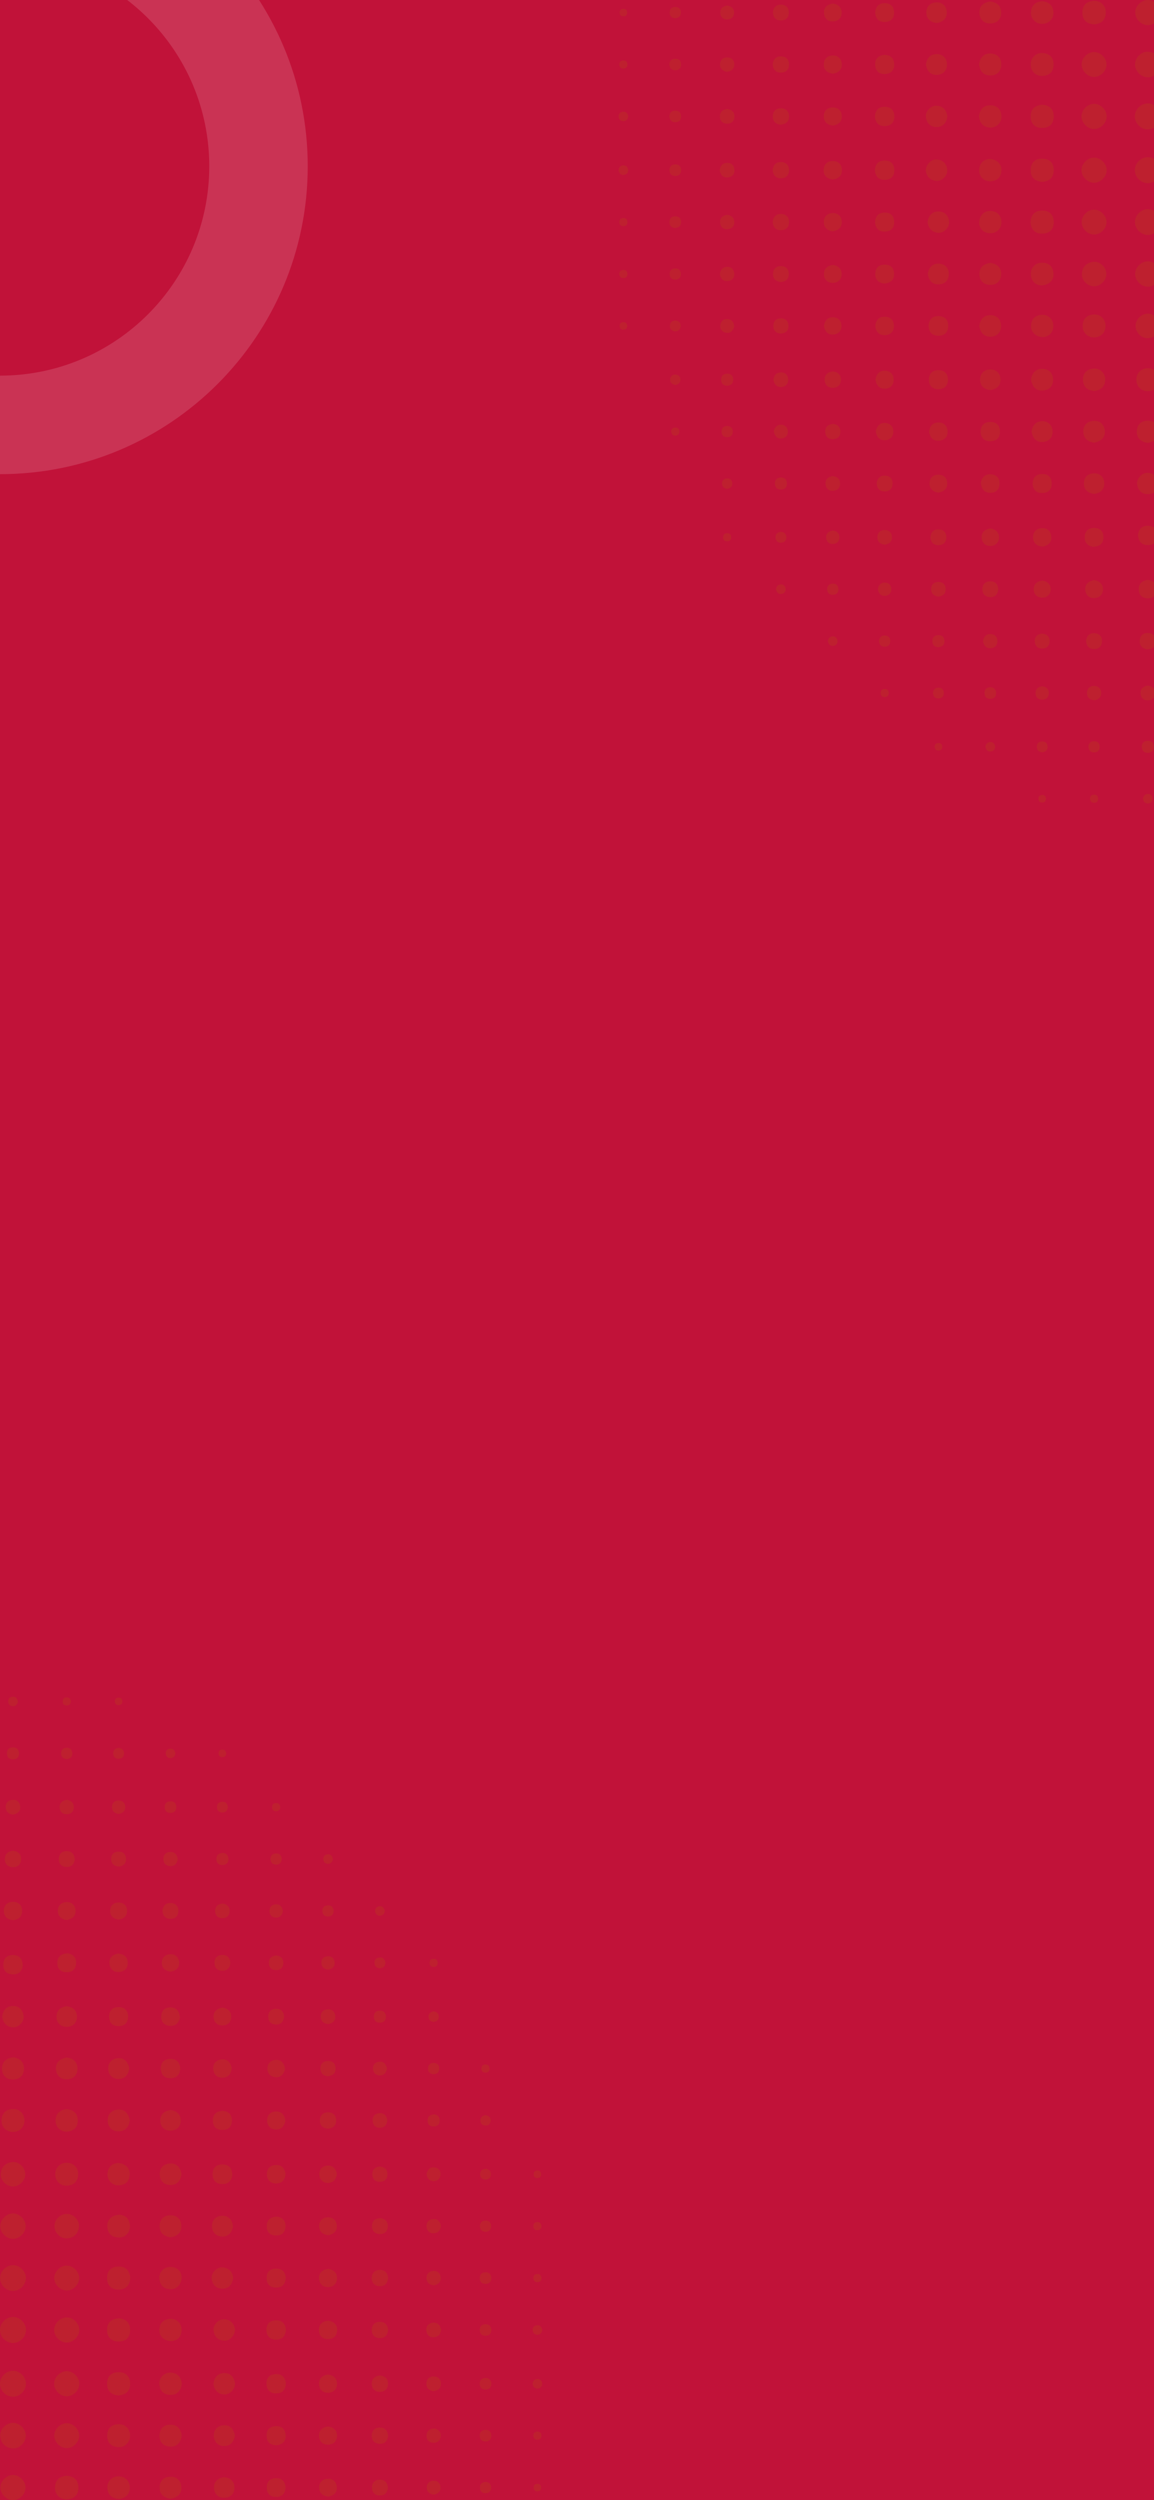 <svg width="375" height="812" viewBox="0 0 375 812" fill="none" xmlns="http://www.w3.org/2000/svg">
<rect x="0" y="0" width="375" height="812" fill="#333333" stroke="none"/>
<g clip-path="url(#clip0_704_199)">
<rect width="375" height="812" fill="#C11239"/>
<path d="M373.056 51.055C375.32 51.091 377.243 53.072 377.207 55.335C377.171 57.599 375.188 59.522 372.927 59.486C370.663 59.45 368.74 57.467 368.776 55.206C368.812 52.942 370.795 51.019 373.056 51.055ZM377.207 37.951C377.128 40.209 375.101 42.102 372.848 42.023C370.589 41.943 368.696 39.916 368.776 37.663C368.856 35.406 370.883 33.513 373.136 33.591C375.393 33.671 377.287 35.698 377.207 37.951ZM377.175 72.226C377.123 74.359 375.256 76.242 373.123 76.315C370.883 76.392 368.841 74.441 368.807 72.187C368.775 69.941 370.761 67.936 373.011 67.947C375.264 67.959 377.231 69.979 377.175 72.226ZM373.148 16.814C375.532 17.051 376.953 18.483 377.124 20.884C377.28 23.071 375.18 25.11 372.98 25.103C370.777 25.096 368.783 23.055 368.833 20.86C368.885 18.662 370.984 16.596 373.148 16.814ZM368.875 89.26C368.709 87.085 370.657 84.946 372.872 84.871C374.945 84.802 376.948 86.623 377.108 88.725C377.273 90.9 375.325 93.04 373.111 93.114C371.036 93.184 369.033 91.363 368.875 89.26ZM355.368 51.186C357.444 51.09 359.469 52.927 359.612 55.035C359.76 57.218 357.751 59.349 355.539 59.355C353.436 59.361 351.495 57.466 351.444 55.355C351.392 53.267 353.259 51.283 355.368 51.186ZM355.437 33.722C357.524 33.667 359.512 35.534 359.612 37.642C359.719 39.838 357.68 41.93 355.469 41.891C353.36 41.856 351.453 39.928 351.444 37.823C351.433 35.722 353.328 33.776 355.437 33.722ZM377.076 4.02C377.115 6.114 375.241 8.084 373.131 8.17C370.929 8.258 368.853 6.208 368.907 3.999C368.957 1.89 370.899 -0.006 373.001 0C375.107 0.006 377.037 1.912 377.076 4.02ZM355.452 68.088C357.556 68.043 359.524 69.941 359.571 72.055C359.616 74.159 357.72 76.127 355.604 76.174C353.5 76.221 351.531 74.323 351.485 72.207C351.439 70.106 353.336 68.135 355.452 68.088ZM376.953 106.034C376.713 108.318 375.335 109.67 373.031 109.816C370.911 109.952 368.985 107.948 369.004 105.82C369.025 103.688 370.977 101.803 373.1 101.867C375.232 101.932 377.175 103.935 376.953 106.034ZM351.565 89.011C351.675 86.703 353.011 85.31 355.289 85.032C357.381 84.778 359.415 86.692 359.515 88.826C359.613 90.939 357.752 92.924 355.62 92.979C353.497 93.035 351.464 91.138 351.565 89.011ZM359.571 20.871C359.617 22.973 357.72 24.943 355.604 24.988C353.5 25.035 351.532 23.138 351.485 21.022C351.44 18.918 353.336 16.95 355.452 16.903C357.556 16.858 359.525 18.754 359.571 20.871ZM334.924 55.124C335.013 52.731 336.445 51.449 338.813 51.53C341.205 51.611 342.483 53.048 342.409 55.416C342.335 57.825 340.863 58.955 338.505 59.066C336.167 58.794 334.835 57.508 334.924 55.124ZM351.737 4.19C351.687 1.832 352.976 0.452 355.349 0.28C357.647 0.115 359.417 1.832 359.333 4.128C359.247 6.511 357.901 7.728 355.556 7.923C353.217 7.763 351.789 6.572 351.737 4.19ZM342.412 37.662C342.473 40.03 341.205 41.467 338.812 41.548C336.444 41.629 335.013 40.344 334.924 37.953C334.835 35.569 336.167 34.283 338.645 33.996C340.832 34.158 342.348 35.233 342.412 37.662ZM338.521 68.388C340.889 68.317 342.328 69.593 342.408 71.986C342.488 74.355 341.205 75.786 338.812 75.874C336.428 75.963 335.143 74.631 334.872 72.291C334.983 69.935 336.113 68.463 338.521 68.388ZM351.811 105.867C351.86 103.628 353.06 102.332 355.291 102.139C357.453 101.952 359.173 103.544 359.256 105.691C359.34 107.86 357.773 109.536 355.616 109.582C353.435 109.627 351.764 108.042 351.811 105.867ZM338.86 17.231C341.093 17.399 342.369 18.678 342.367 20.916C342.364 23.306 341.012 24.607 338.621 24.659C336.444 24.706 334.877 23.015 334.939 20.826C335 18.677 336.697 17.07 338.86 17.231ZM376.707 123.407C376.6 125.645 375.36 126.9 373.124 127.033C370.947 127.162 369.293 125.546 369.264 123.376C369.233 121.194 370.828 119.58 373.007 119.589C375.181 119.598 376.811 121.23 376.707 123.407ZM334.988 89.192C334.828 87.016 336.448 85.283 338.616 85.314C340.868 85.346 342.167 86.546 342.343 88.793C342.515 90.969 340.887 92.658 338.313 92.689C336.509 92.55 335.153 91.462 334.988 89.192ZM342.309 3.814C342.519 5.936 340.907 7.679 338.791 7.744C336.651 7.808 334.957 6.195 335.019 4.059C335.084 1.811 336.385 0.683 338.493 0.39C340.727 0.526 342.091 1.586 342.309 3.814ZM335.052 105.968C335.065 103.738 336.265 102.436 338.48 102.242C340.588 102.055 342.363 103.774 342.283 105.888C342.197 108.14 340.875 109.255 339.091 109.479C336.705 109.505 335.039 107.96 335.052 105.968ZM325.42 55.167C325.4 57.397 324.197 58.694 321.983 58.883C319.873 59.062 318.103 57.34 318.189 55.226C318.281 52.974 319.608 51.862 321.392 51.643C323.779 51.626 325.439 53.171 325.42 55.167ZM321.703 68.516C323.932 68.537 325.231 69.739 325.419 71.955C325.597 74.063 323.876 75.834 321.761 75.749C319.509 75.656 318.397 74.33 318.179 72.544C318.161 70.159 319.707 68.499 321.703 68.516ZM351.929 123.511C351.819 121.29 353.053 119.952 355.26 119.707C357.363 119.472 359.179 121.158 359.145 123.271C359.109 125.526 357.807 126.666 355.688 126.987C353.463 126.824 352.041 125.748 351.929 123.511ZM321.808 34.206C324.035 34.222 325.297 35.513 325.419 37.735C325.535 39.851 323.769 41.574 321.656 41.422C319.413 41.262 318.329 39.911 318.135 37.706C318.429 35.567 319.556 34.191 321.808 34.206ZM321.908 17.382C324.107 17.459 325.436 18.843 325.368 21.049C325.301 23.246 323.909 24.569 321.703 24.511C319.484 24.454 318.381 23.01 318.16 20.835C318.516 18.701 319.68 17.302 321.908 17.382ZM369.423 140.192C369.435 137.986 370.775 136.624 372.977 136.615C375.181 136.606 376.536 137.96 376.556 140.164C376.577 142.391 375.159 143.527 372.86 143.846C370.896 143.498 369.413 142.438 369.423 140.192ZM325.339 4.091C325.352 6.162 324.061 7.499 322.021 7.611C319.812 7.732 318.385 6.418 318.28 4.226C318.175 1.999 319.587 0.824 321.743 0.474C323.901 0.738 325.325 1.862 325.339 4.091ZM352.041 140.452C351.892 138.24 353.219 136.807 355.401 136.688C357.465 136.575 358.852 137.876 359.013 139.904C359.188 142.13 357.789 143.335 355.545 143.772C353.645 143.519 352.18 142.515 352.041 140.452ZM338.623 119.783C340.695 119.746 342.045 121.014 342.191 123.052C342.347 125.264 341.043 126.703 338.857 126.842C336.633 126.983 335.44 125.579 335.035 123.303C335.331 121.307 336.383 119.824 338.623 119.783ZM325.335 89.166C325.24 91.214 323.919 92.519 321.855 92.522C319.647 92.526 318.272 91.172 318.279 88.967C318.285 86.742 319.739 85.624 321.904 85.383C324.052 85.754 325.44 86.938 325.335 89.166ZM304.415 41.255C302.349 41.299 301.097 39.994 300.871 37.951C300.667 36.112 302.565 34.182 304.417 34.333C306.485 34.502 307.584 35.778 307.861 37.807C307.583 39.84 306.479 41.212 304.415 41.255ZM321.651 102.363C323.853 102.29 325.26 103.648 325.296 105.846C325.329 107.907 324 109.259 321.961 109.343C319.74 109.435 318.565 108.014 318.235 105.888C318.5 103.827 319.599 102.432 321.651 102.363ZM304.247 51.797C306.323 51.863 307.572 53.066 307.815 55.105C308.032 56.937 306.14 58.883 304.289 58.745C302.22 58.589 301.115 57.319 300.847 55.454C300.835 53.534 302.488 51.739 304.247 51.797ZM373.063 160.487C370.997 160.53 369.747 159.224 369.52 157.183C369.315 155.344 371.213 153.414 373.065 153.566C375.133 153.735 376.233 155.01 376.511 157.04C376.231 159.072 375.128 160.444 373.063 160.487ZM304.94 68.684C307 68.686 308.239 70.001 308.417 72.055C308.579 73.903 306.643 75.8 304.803 75.605C302.748 75.387 301.659 74.103 301.425 72.075C301.749 70.039 302.871 68.682 304.94 68.684ZM304.325 17.569C306.265 17.537 307.584 18.795 307.711 20.709C307.851 22.799 306.559 24.201 304.507 24.315C302.423 24.433 301.248 23.083 300.899 21.002C301.136 18.978 302.24 17.605 304.325 17.569ZM301.031 4.276C300.933 2.191 302.216 0.828 304.3 0.771C306.245 0.718 307.557 1.972 307.655 3.894C307.759 5.984 306.452 7.159 304.389 7.458C302.445 7.258 301.121 6.204 301.031 4.276ZM338.627 136.799C340.567 136.762 341.889 138.002 342.032 139.918C342.188 142.014 340.9 143.416 338.853 143.547C336.771 143.68 335.587 142.334 335.209 140.17C335.481 138.264 336.524 136.839 338.627 136.799ZM318.493 123.479C318.416 121.393 319.705 120.042 321.792 120.003C323.736 119.967 325.039 121.227 325.117 123.155C325.204 125.247 323.888 126.407 321.803 126.695C319.891 126.463 318.565 125.416 318.493 123.479ZM305.059 85.615C306.987 85.671 308.277 86.958 308.32 88.885C308.365 90.966 307.049 92.337 304.977 92.365C302.893 92.391 301.771 91.006 301.493 88.916C301.837 86.922 302.957 85.555 305.059 85.615ZM352.216 157.18C352.148 155.094 353.448 153.75 355.535 153.726C357.477 153.703 358.775 154.968 358.84 156.898C358.913 158.993 357.588 160.14 355.552 160.412C353.583 160.184 352.277 159.112 352.216 157.18ZM305.049 102.671C307.092 102.731 308.18 103.939 308.125 105.958C308.071 107.999 306.86 109.084 304.84 109.035C302.788 108.984 301.813 107.751 301.725 105.757C301.919 103.729 303.023 102.612 305.049 102.671ZM287.531 52.136C289.424 52.151 290.539 53.199 290.612 55.095C290.689 57.118 289.644 58.342 287.581 58.401C285.532 58.459 284.468 57.323 284.309 55.292C284.443 53.275 285.472 52.119 287.531 52.136ZM290.551 20.551C290.741 22.561 289.803 23.871 287.727 24.027C285.864 24.169 284.612 23.259 284.413 21.339C284.204 19.318 285.201 18.127 287.267 17.81C289.071 17.851 290.365 18.613 290.551 20.551ZM301.857 123.339C301.868 121.275 303.024 120.179 305.072 120.232C306.979 120.283 308.028 121.391 308.032 123.295C308.035 125.375 306.836 126.354 304.816 126.446C302.943 126.247 301.847 125.256 301.857 123.339ZM287.431 34.672C289.316 34.638 290.484 35.634 290.608 37.532C290.737 39.539 289.749 40.822 287.681 40.935C285.652 41.047 284.523 39.967 284.311 37.938C284.392 35.922 285.36 34.71 287.431 34.672ZM284.432 89.007C284.441 87.105 285.485 85.982 287.392 85.951C289.451 85.916 290.577 87.076 290.524 89.127C290.473 91.05 289.289 91.965 287.2 92.098C285.607 91.842 284.421 90.947 284.432 89.007ZM321.757 137.043C323.641 137.01 324.809 138.007 324.932 139.906C325.061 141.912 324.072 143.194 322.004 143.306C319.973 143.417 318.845 142.335 318.636 140.307C318.717 138.29 319.687 137.08 321.757 137.043ZM338.399 153.958C340.419 153.832 341.684 154.84 341.749 156.919C341.812 158.967 340.701 160.119 338.637 160.126C336.72 160.134 335.733 159.032 335.543 157.203C335.601 155.287 336.479 154.076 338.399 153.958ZM352.477 174.446C352.533 172.54 353.607 171.454 355.509 171.46C357.577 171.468 358.664 172.67 358.568 174.708C358.477 176.626 357.265 177.515 355.112 177.599C353.599 177.296 352.421 176.39 352.477 174.446ZM373.165 170.766C375.06 170.856 376.115 171.955 376.124 173.848C376.135 175.894 375.016 177.038 372.968 177.031C370.9 177.024 369.916 175.815 369.815 173.664C370.048 171.802 371.104 170.667 373.165 170.766ZM287.388 1.038C289.284 0.994 290.447 2.011 290.521 3.917C290.603 5.962 289.489 7.136 287.425 7.128C285.504 7.122 284.553 5.974 284.389 4.107C284.532 2.234 285.465 1.083 287.388 1.038ZM287.213 69.05C289.233 68.923 290.499 69.933 290.563 72.013C290.627 74.059 289.516 75.211 287.451 75.219C285.533 75.226 284.548 74.124 284.357 72.295C284.416 70.38 285.293 69.168 287.213 69.05ZM287.369 102.855C289.247 102.794 290.408 103.863 290.477 105.742C290.548 107.618 289.472 108.772 287.593 108.852C285.696 108.932 284.705 107.796 284.423 105.988C284.563 104.119 285.472 102.916 287.369 102.855ZM267.703 38.034C267.576 36.176 268.692 34.949 270.54 34.894C272.396 34.839 273.551 36.014 273.54 37.875C273.531 39.599 272.375 40.513 270.709 40.792C268.996 40.629 267.82 39.73 267.703 38.034ZM375.959 191.463C375.912 193.183 374.831 194.276 373.113 194.327C371.244 194.384 370.071 193.276 370.028 191.411C369.987 189.523 371.193 188.57 373.015 188.327C374.837 188.602 376.011 189.572 375.959 191.463ZM321.916 154.036C323.795 154.128 324.871 155.272 324.803 157.15C324.733 159.028 323.573 160.098 321.695 160.038C319.797 159.976 318.889 158.774 318.731 156.682C319.092 155.166 319.995 153.944 321.916 154.036ZM335.699 174.575C335.636 172.842 336.68 171.71 338.373 171.547C340.248 171.367 341.469 172.444 341.627 174.283C341.788 176.166 340.616 177.182 338.823 177.535C336.975 177.376 335.768 176.458 335.699 174.575ZM304.892 137.21C306.625 137.158 307.752 138.207 307.903 139.903C308.068 141.776 306.989 142.993 305.145 143.139C303.26 143.287 302.255 142.11 301.912 140.315C302.084 138.471 303.007 137.266 304.892 137.21ZM287.413 120.398C289.273 120.387 290.425 121.538 290.397 123.396C290.373 125.106 289.259 126.21 287.549 126.236C285.669 126.266 284.723 125.055 284.491 123.263C284.776 121.562 285.691 120.407 287.413 120.398ZM302.072 157.159C302.032 155.306 303.196 154.127 305.047 154.17C306.74 154.21 307.835 155.356 307.82 157.068C307.807 158.786 306.661 159.704 304.889 159.998C303.339 159.727 302.109 158.879 302.072 157.159ZM324.623 174.526C324.633 176.124 323.565 177.21 322.005 177.315C320.264 177.432 319.089 176.336 318.996 174.627C318.9 172.883 320.06 171.927 321.768 171.62C323.459 171.862 324.612 172.78 324.623 174.526ZM287.643 137.363C289.212 137.45 290.288 138.524 290.297 140.116C290.307 141.852 289.195 142.991 287.468 142.988C285.728 142.987 284.817 141.799 284.592 140.055C284.953 138.427 285.889 137.267 287.643 137.363ZM341.412 191.278C341.439 193.018 340.337 194.143 338.605 194.103C336.877 194.062 335.811 192.891 335.925 191.155C336.029 189.583 337.135 188.72 338.745 188.563C340.299 188.81 341.387 189.682 341.412 191.278ZM358.405 191.183C358.52 192.906 357.449 194.086 355.781 194.226C353.928 194.382 352.72 193.238 352.657 191.396C352.599 189.676 353.759 188.74 355.52 188.407C357.085 188.631 358.292 189.474 358.405 191.183ZM270.676 103.036C272.272 103.05 273.351 104.119 273.433 105.687C273.525 107.426 272.428 108.594 270.712 108.664C268.968 108.736 268.025 107.568 267.739 105.866C268.003 104.174 268.925 103.023 270.676 103.036ZM273.499 88.947C273.517 90.662 272.429 91.811 270.739 91.861C268.889 91.916 267.713 90.742 267.751 88.89C267.784 87.183 268.965 86.278 270.744 86.038C272.291 86.35 273.48 87.218 273.499 88.947ZM267.7 72.291C267.633 70.428 268.753 69.252 270.609 69.214C272.331 69.178 273.451 70.279 273.537 71.972C273.633 73.854 272.44 74.832 270.513 75.144C268.988 74.853 267.763 74.02 267.7 72.291ZM253.789 18.306C255.428 18.326 256.419 19.335 256.4 20.975C256.38 22.614 255.369 23.603 253.729 23.586C252.087 23.57 251.219 22.55 251.084 20.916C251.253 19.283 252.148 18.286 253.789 18.306ZM251.117 37.839C251.103 36.199 252.088 35.187 253.727 35.167C255.365 35.147 256.379 36.136 256.399 37.775C256.42 39.416 255.424 40.312 253.708 40.491C252.175 40.333 251.133 39.49 251.117 37.839ZM253.851 1.52C255.355 1.555 256.271 2.45 256.321 3.954C256.377 5.599 255.473 6.608 253.816 6.646C252.157 6.683 251.296 5.706 251.161 4.07C251.315 2.427 252.195 1.483 253.851 1.52ZM273.495 3.888C273.629 5.61 272.557 6.794 270.889 6.944C269.033 7.112 267.824 5.972 267.749 4.134C267.68 2.414 268.839 1.474 270.504 1.147C272.2 1.302 273.363 2.202 273.495 3.888ZM267.701 21.071C267.651 19.211 268.785 18.042 270.644 18.029C272.36 18.017 273.475 19.12 273.539 20.822C273.608 22.702 272.411 23.669 270.625 23.936C268.912 23.694 267.749 22.787 267.701 21.071ZM202.621 104.632C203.287 104.65 203.727 105.014 203.789 105.683C203.861 106.472 203.499 107.012 202.668 107.07C201.853 107.126 201.409 106.69 201.339 105.85C201.387 105.064 201.795 104.611 202.621 104.632ZM202.413 70.818C203.193 70.743 203.787 71.086 203.879 71.902C203.98 72.808 203.573 73.426 202.581 73.447C201.769 73.466 201.332 73.018 201.245 72.216C201.232 71.412 201.601 70.895 202.413 70.818ZM355.42 258.095C356.217 258.038 356.765 258.424 356.833 259.234C356.912 260.158 356.471 260.743 355.483 260.726C354.672 260.713 354.251 260.248 354.196 259.428C354.211 258.632 354.613 258.154 355.42 258.095ZM339.891 259.388C339.908 260.063 339.556 260.527 338.908 260.62C338.145 260.732 337.544 260.418 337.453 259.58C337.368 258.791 337.747 258.286 338.76 258.16C339.331 258.238 339.869 258.543 339.891 259.388ZM202.413 87.678C203.193 87.61 203.787 87.947 203.879 88.763C203.98 89.67 203.575 90.287 202.581 90.308C201.769 90.326 201.332 89.879 201.229 88.936C201.26 88.296 201.589 87.75 202.413 87.678ZM304.924 241.326C305.599 241.309 306.061 241.66 306.156 242.307C306.267 243.071 305.953 243.671 305.115 243.763C304.327 243.847 303.821 243.47 303.695 242.455C303.773 241.886 304.079 241.346 304.924 241.326ZM201.263 21.159C201.175 20.244 201.591 19.64 202.581 19.633C203.392 19.626 203.847 20.078 203.889 20.884C203.932 21.697 203.511 22.155 202.605 22.287C201.937 22.276 201.343 21.987 201.263 21.159ZM202.724 2.866C203.399 2.922 203.769 3.351 203.793 4.015C203.821 4.834 203.388 5.303 202.568 5.3C201.745 5.298 201.352 4.815 201.341 4.035C201.439 3.179 201.924 2.799 202.724 2.866ZM219.3 138.86C220.087 138.798 220.663 139.147 220.745 139.964C220.836 140.879 220.417 141.483 219.428 141.493C218.615 141.499 218.188 141.04 218.093 140.07C218.139 139.462 218.475 138.926 219.3 138.86ZM287.397 223.767C288.203 223.719 288.732 224.115 288.792 224.926C288.86 225.858 288.404 226.429 287.42 226.398C286.612 226.373 286.195 225.901 286.153 225.082C286.185 224.29 286.584 223.814 287.397 223.767ZM236.083 173.192C236.997 173.1 237.601 173.519 237.611 174.508C237.616 175.32 237.164 175.776 236.359 175.818C235.547 175.86 235.087 175.439 234.969 174.639C234.945 173.851 235.264 173.275 236.083 173.192ZM372.899 257.861C373.811 257.797 374.445 258.39 374.525 259.243C374.62 260.273 373.979 260.957 372.937 260.947C372.052 260.939 371.551 260.314 371.401 259.324C371.56 258.57 372.003 257.923 372.899 257.861ZM202.415 53.726C203.317 53.607 203.977 54.187 204.099 55.038C204.247 56.071 203.616 56.758 202.589 56.807C201.691 56.851 201.188 56.223 201 55.334C201.053 54.449 201.555 53.839 202.415 53.726ZM270.453 206.682C271.36 206.572 272.02 207.138 272.143 207.99C272.293 209.023 271.664 209.712 270.637 209.764C269.739 209.81 269.236 209.18 269.016 208.175C269.151 207.456 269.569 206.787 270.453 206.682ZM253.556 189.822C254.447 189.679 255.121 190.232 255.272 191.091C255.457 192.14 254.825 192.814 253.815 192.9C252.912 192.976 252.404 192.347 252.184 191.472C252.208 190.578 252.709 189.958 253.556 189.822ZM321.645 241.002C322.552 240.894 323.211 241.466 323.332 242.316C323.479 243.35 322.848 244.036 321.821 244.086C320.921 244.13 320.42 243.502 320.207 242.496C320.339 241.772 320.763 241.107 321.645 241.002ZM202.667 39.355C201.755 39.427 201.12 38.827 201.04 37.974C200.945 36.944 201.587 36.261 202.628 36.27C203.513 36.278 204.013 36.904 204.148 37.792C204.045 38.684 203.544 39.285 202.667 39.355ZM217.553 72.086C217.584 70.912 218.239 70.257 219.407 70.254C220.745 70.252 221.395 71.034 221.307 72.326C221.227 73.502 220.463 74.025 219.195 74.027C218.171 73.88 217.521 73.262 217.553 72.086ZM238.109 140.386C238.019 141.42 237.363 142.007 236.313 141.996C235.115 141.984 234.451 141.312 234.483 140.12C234.515 138.914 235.255 138.36 236.433 138.339C237.62 138.51 238.213 139.215 238.109 140.386ZM287.649 206.408C288.692 206.482 289.285 207.124 289.299 208.168C289.312 209.364 288.657 210.047 287.461 210.038C286.253 210.03 285.685 209.306 285.64 208.128C285.791 206.943 286.464 206.324 287.649 206.408ZM302.991 208.41C302.917 207.107 303.567 206.307 304.909 206.271C306.077 206.239 306.816 206.868 306.893 208.042C306.981 209.346 306.309 210.092 304.82 210.212C303.845 210.12 303.06 209.603 302.991 208.41ZM270.56 189.544C271.607 189.499 272.293 190.047 272.423 191.082C272.568 192.242 272.025 193.051 270.828 193.172C269.661 193.291 268.951 192.687 268.781 191.498C268.805 190.323 269.349 189.596 270.56 189.544ZM253.504 155.091C254.784 154.974 255.653 155.576 255.711 156.93C255.767 158.248 255.049 158.998 253.72 158.993C252.545 158.987 251.903 158.316 251.779 157.015C251.811 155.999 252.327 155.199 253.504 155.091ZM234.62 157.111C234.568 156.09 235.229 155.422 236.223 155.366C237.241 155.31 237.911 155.972 237.969 156.968C238.028 157.992 237.341 158.543 236.355 158.758C235.363 158.65 234.672 158.118 234.62 157.111ZM255.5 174.251C255.649 175.396 255.017 176.15 253.868 176.256C252.844 176.351 252.155 175.731 252.02 174.755C251.861 173.601 252.535 172.944 253.621 172.718C254.671 172.747 255.371 173.27 255.5 174.251ZM217.613 4.026C217.643 2.978 218.229 2.338 219.271 2.271C220.448 2.194 221.193 2.794 221.249 3.996C221.304 5.192 220.633 5.823 219.291 5.94C218.305 5.8 217.58 5.251 217.613 4.026ZM219.313 53.391C220.467 53.333 221.225 53.904 221.307 55.078C221.396 56.37 220.745 57.148 219.407 57.148C218.233 57.147 217.621 56.48 217.536 55.294C217.577 54.163 218.136 53.453 219.313 53.391ZM219.271 35.927C220.417 35.854 221.203 36.398 221.305 37.57C221.417 38.849 220.797 39.66 219.451 39.684C218.283 39.706 217.645 39.062 217.525 37.735C217.587 36.771 218.076 36.003 219.271 35.927ZM336.915 242.658C336.869 241.499 337.547 240.799 338.703 240.798C339.713 240.797 340.371 241.436 340.419 242.442C340.473 243.608 339.761 244.205 338.652 244.341C337.633 244.202 336.953 243.672 336.915 242.658ZM355.624 240.729C356.668 240.775 357.296 241.372 357.345 242.419C357.4 243.606 356.784 244.327 355.584 244.363C354.383 244.399 353.773 243.71 353.677 242.395C353.827 241.378 354.405 240.675 355.624 240.729ZM372.728 240.603C374.007 240.483 374.879 241.083 374.94 242.435C375 243.75 374.287 244.506 372.955 244.502C371.781 244.499 371.135 243.837 371.008 242.539C371.037 241.517 371.548 240.714 372.728 240.603ZM217.683 105.896C217.683 104.738 218.383 104.056 219.54 104.103C220.544 104.143 221.181 104.803 221.188 105.814C221.195 106.982 220.469 107.555 219.351 107.645C218.341 107.467 217.681 106.912 217.683 105.896ZM217.559 21.152C217.461 20.022 217.975 19.206 219.159 19.083C220.433 18.948 221.263 19.541 221.312 20.89C221.356 22.052 220.732 22.71 219.576 22.842C218.417 22.847 217.663 22.328 217.559 21.152ZM219.495 90.811C218.449 90.858 217.763 90.308 217.633 89.275C217.488 88.114 218.031 87.305 219.228 87.183C220.395 87.064 221.105 87.668 221.275 88.859C221.251 90.032 220.705 90.759 219.495 90.811ZM217.76 123.244C217.82 122.248 218.491 121.587 219.508 121.645C220.501 121.701 221.163 122.372 221.109 123.391C221.056 124.394 220.367 124.931 219.369 125.035C218.388 124.819 217.699 124.271 217.76 123.244ZM234.343 123.502C234.268 122.199 234.917 121.4 236.26 121.363C237.429 121.331 238.167 121.962 238.245 123.135C238.333 124.439 237.661 125.184 236.171 125.304C235.197 125.212 234.412 124.695 234.343 123.502ZM323.685 224.998C323.729 226.154 323.147 226.894 321.969 226.96C320.667 227.034 319.913 226.362 319.928 225.03C319.943 223.854 320.629 223.26 321.803 223.19C322.945 223.246 323.641 223.818 323.685 224.998ZM304.835 223.332C305.993 223.288 306.695 223.966 306.696 225.122C306.696 226.132 306.057 226.79 305.052 226.836C303.885 226.892 303.289 226.18 303.153 225.071C303.291 224.052 303.821 223.371 304.835 223.332ZM236.084 86.686C237.465 86.539 238.423 87.378 238.583 88.709C238.765 90.227 237.861 91.21 236.36 91.296C234.975 91.376 234.223 90.453 233.94 89.136C234.024 87.757 234.74 86.83 236.084 86.686ZM253.579 120.958C255.112 120.862 256.067 121.756 256.12 123.286C256.169 124.679 255.304 125.579 253.939 125.676C252.391 125.786 251.58 124.839 251.345 123.38C251.48 121.972 252.203 121.043 253.579 120.958ZM287.344 189.208C288.721 189.143 289.612 190 289.637 191.372C289.66 192.61 288.832 193.454 287.617 193.518C286.235 193.591 285.481 192.707 285.273 191.332C285.452 190.136 286.119 189.266 287.344 189.208ZM302.583 191.416C302.58 189.88 303.508 188.964 305.043 189.003C306.423 189.039 307.292 189.928 307.307 191.312C307.324 192.863 306.351 193.628 304.865 193.779C303.495 193.551 302.585 192.811 302.583 191.416ZM273.076 140.012C273.159 141.521 272.371 142.508 270.86 142.623C269.219 142.75 268.204 141.882 268.168 140.198C268.135 138.67 269.037 137.871 270.667 137.67C271.985 137.803 272.991 138.468 273.076 140.012ZM253.768 137.931C255.028 137.919 255.883 138.756 255.997 139.964C256.131 141.36 255.257 142.31 253.899 142.414C252.503 142.522 251.731 141.594 251.443 140.122C251.691 138.923 252.351 137.944 253.768 137.931ZM272.773 174.312C272.879 175.684 272.033 176.594 270.665 176.659C269.421 176.719 268.565 175.894 268.468 174.694C268.356 173.316 269.223 172.535 270.571 172.303C271.815 172.424 272.68 173.106 272.773 174.312ZM285.12 174.643C285.056 173.108 285.957 172.164 287.491 172.142C288.879 172.12 289.772 172.989 289.843 174.363C289.921 175.912 288.968 176.708 287.499 176.918C286.105 176.75 285.179 176.028 285.12 174.643ZM238.604 71.984C238.707 73.37 237.848 74.311 236.517 74.431C235.004 74.566 234.028 73.643 233.992 72.132C233.959 70.754 234.885 70.011 236.225 69.771C237.583 69.907 238.504 70.623 238.604 71.984ZM236.084 108.087C234.753 107.93 233.881 106.986 234.073 105.57C234.237 104.359 235.104 103.543 236.361 103.61C237.749 103.683 238.463 104.618 238.591 105.972C238.269 107.324 237.481 108.254 236.084 108.087ZM251.304 105.89C251.289 104.372 252.133 103.449 253.649 103.404C255.316 103.358 256.252 104.299 256.209 105.966C256.169 107.494 255.217 108.24 253.721 108.346C252.225 108.198 251.32 107.42 251.304 105.89ZM272.973 156.792C273.115 158.319 272.248 159.303 270.72 159.402C269.324 159.491 268.404 158.643 268.267 157.287C268.111 155.744 269.037 154.907 270.484 154.627C271.903 154.718 272.848 155.426 272.973 156.792ZM341.073 208.134C341.125 209.646 340.268 210.572 338.759 210.63C337.248 210.687 336.325 209.824 336.26 208.315C336.195 206.791 337.104 205.994 338.564 205.772C340.063 205.878 341.023 206.611 341.073 208.134ZM321.773 205.915C323.149 205.896 324.065 206.759 324.108 208.118C324.155 209.634 323.208 210.575 321.692 210.527C320.324 210.486 319.607 209.538 319.445 208.186C319.664 206.843 320.393 205.932 321.773 205.915ZM238.659 37.775C238.648 39.312 237.712 40.219 236.18 40.167C234.801 40.119 233.937 39.224 233.933 37.839C233.931 36.288 234.908 35.53 236.399 35.391C237.76 35.636 238.669 36.377 238.659 37.775ZM238.54 4.139C238.529 5.392 237.684 6.24 236.465 6.324C235.071 6.419 234.131 5.548 234.059 4.178C233.985 2.779 234.923 2.027 236.281 1.788C237.633 2.003 238.552 2.735 238.54 4.139ZM236.049 52.916C237.576 52.776 238.559 53.643 238.659 55.171C238.749 56.567 237.9 57.487 236.544 57.624C235.001 57.781 234.164 56.852 233.885 55.406C233.975 53.987 234.683 53.043 236.049 52.916ZM233.984 20.914C234.024 19.544 234.891 18.643 236.255 18.643C237.768 18.643 238.696 19.61 238.597 21.126C238.508 22.475 237.557 23.197 236.061 23.315C234.907 23 233.944 22.32 233.984 20.914ZM375.341 224.799C375.504 226.332 374.649 227.319 373.131 227.446C371.737 227.563 370.807 226.727 370.644 225.373C370.457 223.827 371.379 222.983 372.931 222.651C374.2 222.783 375.195 223.415 375.341 224.799ZM353.225 225.214C353.167 223.698 354.105 222.747 355.621 222.783C356.981 222.817 357.845 223.732 357.836 225.106C357.828 226.486 356.921 227.222 355.58 227.447C354.224 227.297 353.277 226.578 353.225 225.214ZM340.821 224.963C340.88 226.34 340.013 227.251 338.644 227.236C337.275 227.22 336.423 226.29 336.513 224.916C336.593 223.704 337.455 223.02 338.681 222.888C339.921 223.052 340.771 223.743 340.821 224.963ZM287.681 154.478C289.183 154.568 290.053 155.511 290.047 157.016C290.039 158.672 289.083 159.627 287.429 159.602C285.763 159.574 284.96 158.545 284.883 156.937C285.097 155.269 286.041 154.378 287.681 154.478ZM251.199 88.79C251.291 87.29 252.236 86.419 253.74 86.428C255.396 86.438 256.349 87.395 256.321 89.049C256.292 90.715 255.261 91.516 253.652 91.591C251.984 91.376 251.097 90.428 251.199 88.79ZM273.263 123.284C273.279 124.926 272.292 125.938 270.653 125.958C269.013 125.978 268 124.988 267.979 123.35C267.957 121.707 268.955 120.811 270.669 120.632C272.205 120.791 273.248 121.634 273.263 123.284ZM370.352 208.078C370.44 206.44 371.508 205.496 373.139 205.584C374.776 205.674 375.717 206.742 375.632 208.372C375.545 210.014 374.472 210.827 372.896 210.902C371.209 210.664 370.264 209.707 370.352 208.078ZM355.692 205.663C357.349 205.768 358.203 206.826 358.084 208.463C357.973 209.971 357.011 210.812 355.511 210.79C353.844 210.764 353.025 209.766 352.924 208.088C353.136 206.503 354.04 205.559 355.692 205.663ZM321.608 193.926C320.108 193.835 319.235 192.892 319.241 191.387C319.248 189.732 320.203 188.776 321.856 188.802C323.524 188.827 324.325 189.856 324.404 191.463C324.192 193.134 323.247 194.024 321.608 193.926ZM253.792 52.629C255.432 52.65 256.42 53.663 256.4 55.302C256.38 56.942 255.367 57.93 253.727 57.913C252.084 57.892 251.216 56.871 251.083 55.251C251.255 53.606 252.148 52.608 253.792 52.629ZM305.036 171.938C306.54 171.972 307.457 172.866 307.508 174.371C307.564 176.016 306.66 177.027 305.001 177.064C303.341 177.102 302.48 176.124 302.347 174.487C302.5 172.844 303.38 171.899 305.036 171.938ZM253.792 69.49C255.432 69.511 256.42 70.525 256.4 72.163C256.38 73.803 255.367 74.791 253.727 74.774C252.084 74.754 251.216 73.733 251.083 72.111C251.255 70.467 252.148 69.469 253.792 69.49ZM270.513 58.306C272.352 58.112 273.576 57.183 273.584 55.297C273.591 53.427 272.441 52.302 270.572 52.304C268.844 52.309 267.751 53.39 267.655 55.098C267.549 56.987 268.712 57.98 270.513 58.306Z" fill="#B55E08" fill-opacity="0.2"/>
<path d="M4.153 760.945C1.889 760.909 -0.034 758.928 0.002 756.665C0.038 754.401 2.021 752.479 4.282 752.515C6.546 752.551 8.469 754.533 8.433 756.795C8.397 759.059 6.414 760.981 4.153 760.945ZM0.002 774.049C0.081 771.792 2.108 769.899 4.361 769.977C6.62 770.057 8.513 772.084 8.433 774.337C8.353 776.595 6.326 778.488 4.073 778.409C1.816 778.329 -0.078 776.303 0.002 774.049ZM0.034 739.775C0.086 737.641 1.953 735.759 4.086 735.685C6.326 735.608 8.368 737.56 8.402 739.813C8.434 742.06 6.448 744.064 4.198 744.053C1.945 744.041 -0.022 742.021 0.034 739.775ZM4.061 795.187C1.677 794.949 0.256 793.517 0.085 791.116C-0.071 788.929 2.029 786.891 4.229 786.897C6.432 786.904 8.426 788.945 8.376 791.14C8.324 793.339 6.225 795.404 4.061 795.187ZM8.334 722.74C8.5 724.916 6.552 727.055 4.337 727.129C2.264 727.199 0.261 725.377 0.101 723.276C-0.064 721.1 1.884 718.96 4.098 718.887C6.173 718.816 8.176 720.637 8.334 722.74ZM21.841 760.815C19.765 760.911 17.74 759.073 17.597 756.965C17.449 754.783 19.458 752.652 21.67 752.645C23.773 752.64 25.714 754.535 25.765 756.645C25.817 758.733 23.95 760.717 21.841 760.815ZM21.772 778.279C19.685 778.333 17.697 776.467 17.597 774.359C17.49 772.163 19.529 770.071 21.74 770.109C23.849 770.144 25.756 772.072 25.765 774.177C25.776 776.279 23.881 778.224 21.772 778.279ZM0.133 807.98C0.094 805.887 1.968 803.916 4.078 803.831C6.28 803.743 8.356 805.792 8.302 808.001C8.252 810.111 6.31 812.007 4.208 812C2.102 811.995 0.172 810.088 0.133 807.98ZM21.757 743.912C19.653 743.957 17.685 742.06 17.638 739.945C17.593 737.841 19.489 735.873 21.605 735.827C23.709 735.78 25.678 737.677 25.724 739.793C25.77 741.895 23.873 743.865 21.757 743.912ZM0.256 705.967C0.496 703.683 1.874 702.331 4.178 702.184C6.298 702.048 8.224 704.052 8.205 706.18C8.184 708.312 6.232 710.197 4.109 710.133C1.977 710.068 0.034 708.065 0.256 705.967ZM25.644 722.989C25.534 725.297 24.198 726.691 21.92 726.968C19.828 727.223 17.794 725.308 17.694 723.175C17.596 721.061 19.457 719.076 21.589 719.021C23.712 718.965 25.745 720.863 25.644 722.989ZM17.638 791.129C17.592 789.028 19.489 787.057 21.605 787.012C23.709 786.965 25.677 788.863 25.724 790.979C25.769 793.083 23.873 795.051 21.757 795.097C19.653 795.143 17.684 793.247 17.638 791.129ZM42.285 756.876C42.196 759.269 40.764 760.552 38.396 760.471C36.004 760.389 34.726 758.952 34.8 756.584C34.874 754.176 36.346 753.045 38.704 752.935C41.042 753.207 42.374 754.492 42.285 756.876ZM25.472 807.811C25.522 810.168 24.233 811.548 21.86 811.72C19.562 811.885 17.792 810.168 17.876 807.872C17.962 805.489 19.308 804.272 21.653 804.077C23.992 804.237 25.42 805.428 25.472 807.811ZM34.797 774.339C34.736 771.971 36.004 770.533 38.397 770.452C40.765 770.372 42.196 771.656 42.285 774.048C42.374 776.432 41.042 777.717 38.564 778.004C36.377 777.843 34.861 776.768 34.797 774.339ZM38.688 743.612C36.32 743.684 34.881 742.408 34.801 740.015C34.721 737.645 36.004 736.215 38.397 736.127C40.781 736.037 42.066 737.369 42.337 739.709C42.226 742.065 41.096 743.537 38.688 743.612ZM25.398 706.133C25.349 708.372 24.149 709.668 21.918 709.861C19.756 710.048 18.036 708.456 17.953 706.309C17.869 704.14 19.436 702.464 21.593 702.419C23.774 702.373 25.445 703.959 25.398 706.133ZM38.349 794.769C36.116 794.601 34.84 793.323 34.842 791.084C34.845 788.695 36.197 787.393 38.588 787.341C40.765 787.295 42.332 788.985 42.27 791.175C42.209 793.324 40.512 794.931 38.349 794.769ZM0.502 688.593C0.609 686.356 1.849 685.1 4.085 684.968C6.262 684.839 7.916 686.455 7.945 688.624C7.976 690.807 6.381 692.42 4.202 692.412C2.028 692.403 0.398 690.771 0.502 688.593ZM42.221 722.808C42.381 724.984 40.761 726.717 38.593 726.687C36.341 726.655 35.042 725.455 34.866 723.208C34.694 721.032 36.322 719.343 38.896 719.312C40.7 719.451 42.056 720.539 42.221 722.808ZM34.9 808.187C34.69 806.064 36.302 804.321 38.418 804.256C40.558 804.192 42.252 805.805 42.19 807.941C42.125 810.189 40.824 811.317 38.716 811.611C36.482 811.475 35.118 810.415 34.9 808.187ZM42.157 706.032C42.144 708.263 40.944 709.564 38.729 709.759C36.621 709.945 34.846 708.227 34.926 706.112C35.012 703.86 36.334 702.745 38.118 702.521C40.504 702.496 42.17 704.04 42.157 706.032ZM51.789 756.833C51.809 754.604 53.012 753.307 55.226 753.117C57.336 752.939 59.106 754.66 59.02 756.775C58.928 759.027 57.601 760.139 55.817 760.357C53.43 760.375 51.77 758.829 51.789 756.833ZM55.506 743.484C53.277 743.464 51.978 742.261 51.79 740.045C51.612 737.937 53.333 736.167 55.448 736.252C57.7 736.344 58.812 737.671 59.03 739.456C59.048 741.841 57.502 743.501 55.506 743.484ZM25.28 688.489C25.39 690.711 24.156 692.048 21.949 692.293C19.846 692.528 18.03 690.843 18.064 688.729C18.1 686.475 19.402 685.335 21.521 685.013C23.746 685.176 25.168 686.252 25.28 688.489ZM55.401 777.795C53.174 777.779 51.912 776.488 51.79 774.265C51.674 772.149 53.44 770.427 55.553 770.579C57.796 770.739 58.88 772.089 59.074 774.295C58.78 776.433 57.653 777.809 55.401 777.795ZM55.301 794.619C53.102 794.541 51.773 793.157 51.841 790.952C51.908 788.755 53.3 787.432 55.506 787.489C57.725 787.547 58.828 788.991 59.049 791.165C58.693 793.3 57.529 794.699 55.301 794.619ZM7.786 671.808C7.774 674.015 6.434 675.376 4.232 675.385C2.028 675.395 0.673 674.04 0.653 671.836C0.632 669.609 2.05 668.473 4.349 668.155C6.313 668.503 7.796 669.563 7.786 671.808ZM51.87 807.909C51.857 805.839 53.148 804.501 55.188 804.389C57.397 804.268 58.824 805.583 58.929 807.775C59.034 810.001 57.622 811.176 55.466 811.527C53.308 811.263 51.884 810.139 51.87 807.909ZM25.168 671.548C25.317 673.76 23.99 675.193 21.808 675.312C19.744 675.425 18.357 674.124 18.196 672.096C18.021 669.871 19.42 668.665 21.664 668.228C23.564 668.481 25.029 669.485 25.168 671.548ZM38.586 692.217C36.514 692.255 35.164 690.987 35.018 688.948C34.862 686.736 36.166 685.297 38.352 685.159C40.576 685.017 41.769 686.421 42.174 688.697C41.878 690.693 40.826 692.176 38.586 692.217ZM51.874 722.835C51.969 720.787 53.29 719.481 55.354 719.479C57.562 719.475 58.937 720.828 58.93 723.033C58.924 725.259 57.47 726.376 55.305 726.617C53.157 726.247 51.769 725.063 51.874 722.835ZM72.794 770.745C74.86 770.701 76.112 772.007 76.338 774.049C76.542 775.888 74.644 777.819 72.792 777.668C70.724 777.499 69.625 776.223 69.348 774.193C69.626 772.16 70.73 770.788 72.794 770.745ZM55.558 709.637C53.356 709.711 51.949 708.352 51.913 706.155C51.88 704.093 53.209 702.741 55.248 702.657C57.469 702.565 58.644 703.987 58.974 706.112C58.709 708.173 57.61 709.568 55.558 709.637ZM72.962 760.204C70.886 760.137 69.637 758.935 69.394 756.896C69.177 755.064 71.069 753.117 72.92 753.256C74.989 753.412 76.094 754.681 76.362 756.547C76.374 758.467 74.721 760.261 72.962 760.204ZM4.146 651.513C6.212 651.471 7.462 652.776 7.689 654.817C7.894 656.656 5.996 658.587 4.144 658.435C2.076 658.265 0.976 656.991 0.698 654.96C0.978 652.928 2.081 651.556 4.146 651.513ZM72.269 743.316C70.209 743.315 68.97 742 68.792 739.945C68.63 738.097 70.566 736.2 72.406 736.396C74.461 736.613 75.55 737.897 75.784 739.925C75.46 741.961 74.338 743.319 72.269 743.316ZM72.884 794.432C70.944 794.464 69.625 793.205 69.498 791.292C69.358 789.201 70.65 787.8 72.702 787.685C74.786 787.568 75.961 788.917 76.31 790.999C76.073 793.023 74.969 794.396 72.884 794.432ZM76.178 807.724C76.276 809.809 74.993 811.172 72.909 811.229C70.964 811.283 69.652 810.028 69.554 808.107C69.45 806.016 70.757 804.841 72.82 804.543C74.764 804.743 76.088 805.796 76.178 807.724ZM38.582 675.201C36.642 675.239 35.32 673.999 35.177 672.083C35.021 669.987 36.309 668.584 38.356 668.453C40.438 668.32 41.622 669.667 42 671.831C41.728 673.736 40.685 675.161 38.582 675.201ZM58.716 688.521C58.793 690.608 57.504 691.959 55.417 691.997C53.473 692.033 52.17 690.773 52.092 688.845C52.005 686.753 53.321 685.593 55.406 685.305C57.318 685.537 58.644 686.584 58.716 688.521ZM72.15 726.385C70.222 726.329 68.932 725.043 68.889 723.116C68.844 721.035 70.16 719.664 72.232 719.636C74.316 719.609 75.438 720.995 75.716 723.084C75.372 725.079 74.252 726.445 72.15 726.385ZM24.993 654.82C25.061 656.907 23.761 658.251 21.674 658.275C19.732 658.297 18.434 657.032 18.369 655.103C18.296 653.008 19.621 651.86 21.657 651.588C23.626 651.816 24.932 652.888 24.993 654.82ZM72.16 709.329C70.117 709.269 69.029 708.061 69.084 706.043C69.138 704.001 70.349 702.916 72.369 702.965C74.421 703.016 75.396 704.249 75.484 706.244C75.29 708.272 74.186 709.388 72.16 709.329ZM89.678 759.864C87.785 759.849 86.67 758.801 86.597 756.905C86.52 754.883 87.565 753.659 89.628 753.6C91.677 753.541 92.741 754.677 92.9 756.708C92.766 758.725 91.737 759.881 89.678 759.864ZM86.658 791.449C86.468 789.44 87.406 788.129 89.482 787.973C91.345 787.832 92.597 788.741 92.796 790.661C93.005 792.683 92.008 793.873 89.942 794.191C88.138 794.149 86.844 793.388 86.658 791.449ZM75.352 688.661C75.341 690.725 74.185 691.821 72.137 691.768C70.23 691.717 69.181 690.609 69.177 688.705C69.174 686.625 70.373 685.647 72.393 685.555C74.266 685.753 75.362 686.744 75.352 688.661ZM89.778 777.328C87.893 777.363 86.725 776.367 86.601 774.468C86.472 772.461 87.46 771.179 89.528 771.065C91.557 770.953 92.686 772.033 92.898 774.063C92.817 776.079 91.849 777.291 89.778 777.328ZM92.777 722.993C92.768 724.896 91.724 726.019 89.817 726.049C87.758 726.084 86.632 724.924 86.685 722.873C86.736 720.951 87.92 720.036 90.009 719.903C91.602 720.159 92.788 721.053 92.777 722.993ZM55.452 674.957C53.568 674.991 52.4 673.993 52.277 672.095C52.148 670.088 53.137 668.807 55.205 668.695C57.236 668.584 58.364 669.665 58.573 671.693C58.492 673.711 57.522 674.92 55.452 674.957ZM38.81 658.043C36.79 658.168 35.525 657.16 35.46 655.081C35.397 653.033 36.508 651.881 38.572 651.875C40.489 651.867 41.476 652.968 41.666 654.797C41.608 656.713 40.73 657.924 38.81 658.043ZM24.732 637.555C24.676 639.46 23.602 640.547 21.7 640.54C19.632 640.532 18.545 639.331 18.641 637.292C18.732 635.375 19.944 634.485 22.097 634.401C23.61 634.704 24.788 635.611 24.732 637.555ZM4.044 641.235C2.149 641.144 1.094 640.045 1.085 638.152C1.074 636.107 2.193 634.963 4.241 634.969C6.309 634.976 7.293 636.185 7.394 638.336C7.161 640.199 6.105 641.333 4.044 641.235ZM89.821 810.963C87.925 811.007 86.762 809.989 86.688 808.084C86.606 806.039 87.72 804.864 89.784 804.872C91.705 804.879 92.656 806.027 92.82 807.893C92.677 809.767 91.744 810.917 89.821 810.963ZM89.996 742.951C87.976 743.077 86.71 742.068 86.646 739.988C86.582 737.941 87.693 736.789 89.758 736.781C91.676 736.775 92.661 737.876 92.852 739.705C92.793 741.62 91.916 742.832 89.996 742.951ZM89.84 709.145C87.962 709.207 86.801 708.137 86.732 706.259C86.661 704.383 87.737 703.228 89.616 703.148C91.513 703.068 92.504 704.204 92.786 706.012C92.646 707.881 91.737 709.084 89.84 709.145ZM109.506 773.967C109.633 775.824 108.517 777.052 106.669 777.107C104.813 777.161 103.658 775.987 103.669 774.125C103.678 772.401 104.834 771.488 106.5 771.208C108.213 771.372 109.389 772.271 109.506 773.967ZM1.25 620.537C1.297 618.817 2.378 617.724 4.096 617.673C5.965 617.616 7.138 618.724 7.181 620.589C7.222 622.477 6.016 623.431 4.194 623.673C2.372 623.399 1.198 622.428 1.25 620.537ZM55.293 657.964C53.414 657.872 52.338 656.728 52.406 654.851C52.476 652.972 53.636 651.903 55.514 651.963C57.412 652.024 58.32 653.227 58.478 655.319C58.117 656.835 57.214 658.056 55.293 657.964ZM41.51 637.425C41.573 639.159 40.529 640.291 38.836 640.453C36.961 640.633 35.74 639.556 35.582 637.717C35.421 635.835 36.593 634.819 38.386 634.465C40.234 634.624 41.441 635.543 41.51 637.425ZM72.317 674.791C70.584 674.843 69.457 673.793 69.306 672.097C69.141 670.224 70.22 669.008 72.064 668.861C73.949 668.713 74.954 669.891 75.297 671.685C75.125 673.529 74.202 674.735 72.317 674.791ZM89.796 691.603C87.936 691.613 86.784 690.463 86.812 688.604C86.836 686.895 87.95 685.791 89.66 685.764C91.54 685.735 92.487 686.945 92.719 688.737C92.433 690.439 91.518 691.593 89.796 691.603ZM75.137 654.841C75.177 656.695 74.013 657.873 72.162 657.831C70.469 657.791 69.374 656.644 69.389 654.932C69.402 653.215 70.548 652.296 72.32 652.003C73.87 652.273 75.1 653.121 75.137 654.841ZM52.586 637.475C52.576 635.876 53.644 634.791 55.204 634.685C56.945 634.568 58.12 635.664 58.213 637.373C58.309 639.117 57.149 640.073 55.441 640.38C53.75 640.139 52.597 639.22 52.586 637.475ZM89.566 674.637C87.997 674.551 86.921 673.476 86.912 671.884C86.902 670.148 88.014 669.009 89.741 669.012C91.481 669.013 92.392 670.201 92.617 671.945C92.256 673.573 91.32 674.733 89.566 674.637ZM35.797 620.723C35.77 618.983 36.872 617.857 38.604 617.897C40.332 617.939 41.398 619.109 41.284 620.845C41.18 622.417 40.074 623.28 38.464 623.437C36.91 623.191 35.822 622.319 35.797 620.723ZM18.804 620.817C18.689 619.095 19.76 617.915 21.428 617.775C23.281 617.619 24.489 618.763 24.552 620.604C24.61 622.324 23.45 623.26 21.689 623.593C20.124 623.369 18.917 622.527 18.804 620.817ZM106.533 708.964C104.937 708.951 103.858 707.881 103.776 706.313C103.684 704.575 104.781 703.407 106.497 703.336C108.241 703.264 109.184 704.432 109.47 706.135C109.206 707.827 108.284 708.977 106.533 708.964ZM103.71 723.053C103.692 721.339 104.78 720.189 106.47 720.14C108.32 720.084 109.496 721.259 109.458 723.111C109.425 724.817 108.244 725.723 106.465 725.963C104.918 725.651 103.729 724.783 103.71 723.053ZM109.509 739.709C109.576 741.572 108.456 742.748 106.6 742.787C104.878 742.823 103.758 741.721 103.672 740.028C103.576 738.147 104.769 737.168 106.696 736.856C108.221 737.148 109.446 737.98 109.509 739.709ZM123.42 793.695C121.781 793.675 120.79 792.665 120.809 791.025C120.829 789.387 121.84 788.397 123.48 788.415C125.122 788.431 125.99 789.451 126.125 791.084C125.956 792.717 125.061 793.715 123.42 793.695ZM126.092 774.161C126.106 775.801 125.121 776.813 123.482 776.833C121.844 776.853 120.83 775.864 120.81 774.225C120.789 772.584 121.785 771.688 123.501 771.509C125.034 771.668 126.076 772.511 126.092 774.161ZM123.358 810.48C121.854 810.445 120.938 809.551 120.888 808.047C120.832 806.401 121.736 805.392 123.393 805.355C125.052 805.317 125.913 806.295 126.048 807.931C125.894 809.573 125.014 810.517 123.358 810.48ZM103.714 808.112C103.58 806.391 104.652 805.207 106.32 805.056C108.176 804.888 109.385 806.028 109.46 807.867C109.529 809.587 108.37 810.527 106.705 810.853C105.009 810.699 103.846 809.799 103.714 808.112ZM109.508 790.929C109.558 792.789 108.424 793.959 106.565 793.972C104.849 793.984 103.734 792.88 103.67 791.179C103.601 789.299 104.798 788.332 106.584 788.064C108.297 788.307 109.46 789.213 109.508 790.929ZM174.588 707.368C173.922 707.351 173.482 706.987 173.42 706.317C173.348 705.528 173.71 704.988 174.541 704.931C175.356 704.875 175.8 705.311 175.87 706.151C175.822 706.936 175.414 707.389 174.588 707.368ZM174.796 741.183C174.016 741.257 173.422 740.915 173.33 740.099C173.229 739.192 173.636 738.575 174.628 738.553C175.44 738.535 175.877 738.983 175.964 739.784C175.977 740.588 175.608 741.105 174.796 741.183ZM21.789 553.905C20.992 553.963 20.444 553.576 20.376 552.767C20.297 551.843 20.738 551.257 21.726 551.275C22.537 551.288 22.958 551.752 23.013 552.572C22.998 553.368 22.596 553.847 21.789 553.905ZM37.318 552.612C37.301 551.937 37.653 551.473 38.301 551.38C39.064 551.268 39.665 551.583 39.756 552.42C39.841 553.209 39.462 553.715 38.449 553.84C37.878 553.763 37.34 553.457 37.318 552.612ZM174.796 724.323C174.016 724.391 173.422 724.053 173.33 723.237C173.229 722.331 173.634 721.713 174.628 721.692C175.44 721.675 175.877 722.121 175.98 723.064C175.949 723.704 175.62 724.251 174.796 724.323ZM72.285 570.675C71.61 570.692 71.148 570.34 71.053 569.693C70.942 568.929 71.256 568.329 72.094 568.237C72.882 568.153 73.388 568.531 73.514 569.545C73.436 570.115 73.13 570.655 72.285 570.675ZM175.946 790.841C176.034 791.756 175.618 792.36 174.628 792.368C173.817 792.375 173.362 791.923 173.32 791.116C173.277 790.304 173.698 789.845 174.604 789.713C175.272 789.724 175.866 790.013 175.946 790.841ZM174.485 809.135C173.81 809.079 173.44 808.649 173.416 807.985C173.388 807.167 173.821 806.697 174.641 806.7C175.464 806.703 175.857 807.185 175.868 807.965C175.77 808.821 175.285 809.201 174.485 809.135ZM157.909 673.14C157.122 673.203 156.546 672.853 156.464 672.036C156.373 671.121 156.792 670.517 157.781 670.508C158.594 670.501 159.021 670.96 159.116 671.931C159.07 672.539 158.734 673.075 157.909 673.14ZM89.812 588.233C89.006 588.281 88.477 587.885 88.417 587.075C88.349 586.143 88.805 585.572 89.789 585.603C90.597 585.628 91.014 586.1 91.056 586.919C91.024 587.711 90.625 588.187 89.812 588.233ZM141.126 638.808C140.212 638.9 139.608 638.481 139.598 637.492C139.593 636.68 140.045 636.224 140.85 636.183C141.662 636.14 142.122 636.561 142.24 637.361C142.264 638.149 141.945 638.725 141.126 638.808ZM4.31 554.14C3.398 554.204 2.764 553.611 2.684 552.757C2.589 551.728 3.23 551.044 4.272 551.053C5.157 551.061 5.658 551.687 5.808 552.676C5.649 553.431 5.206 554.077 4.31 554.14ZM174.794 758.275C173.892 758.393 173.232 757.813 173.11 756.963C172.962 755.929 173.593 755.243 174.62 755.193C175.518 755.149 176.021 755.777 176.209 756.667C176.156 757.552 175.654 758.161 174.794 758.275ZM106.756 605.319C105.849 605.428 105.189 604.863 105.066 604.011C104.916 602.977 105.545 602.288 106.572 602.236C107.47 602.191 107.973 602.82 108.193 603.825C108.058 604.544 107.64 605.213 106.756 605.319ZM123.653 622.179C122.762 622.321 122.088 621.768 121.937 620.909C121.752 619.86 122.384 619.187 123.394 619.1C124.297 619.024 124.805 619.653 125.025 620.528C125.001 621.423 124.5 622.043 123.653 622.179ZM55.564 570.999C54.657 571.107 53.998 570.535 53.877 569.684C53.73 568.651 54.361 567.964 55.388 567.915C56.288 567.871 56.789 568.499 57.002 569.504C56.87 570.228 56.446 570.893 55.564 570.999ZM174.542 772.645C175.454 772.573 176.089 773.173 176.169 774.027C176.264 775.056 175.622 775.74 174.581 775.731C173.696 775.723 173.196 775.096 173.061 774.208C173.164 773.316 173.665 772.716 174.542 772.645ZM159.656 739.915C159.625 741.088 158.97 741.744 157.802 741.747C156.464 741.748 155.814 740.967 155.902 739.675C155.982 738.499 156.746 737.976 158.014 737.973C159.038 738.12 159.688 738.739 159.656 739.915ZM139.1 671.615C139.19 670.58 139.846 669.993 140.896 670.004C142.094 670.016 142.758 670.688 142.726 671.88C142.694 673.087 141.954 673.64 140.776 673.661C139.589 673.491 138.996 672.785 139.1 671.615ZM89.56 605.592C88.517 605.519 87.924 604.876 87.91 603.832C87.897 602.636 88.552 601.953 89.748 601.963C90.956 601.971 91.524 602.695 91.569 603.872C91.418 605.057 90.745 605.676 89.56 605.592ZM74.218 603.591C74.292 604.893 73.642 605.693 72.3 605.729C71.132 605.761 70.393 605.132 70.316 603.959C70.228 602.655 70.9 601.908 72.389 601.788C73.364 601.88 74.149 602.397 74.218 603.591ZM106.649 622.456C105.602 622.501 104.916 621.953 104.786 620.919C104.641 619.759 105.184 618.949 106.381 618.828C107.548 618.709 108.258 619.313 108.428 620.503C108.404 621.677 107.86 622.404 106.649 622.456ZM123.705 656.909C122.425 657.027 121.556 656.424 121.498 655.071C121.442 653.752 122.16 653.003 123.489 653.008C124.664 653.013 125.306 653.684 125.43 654.985C125.398 656.001 124.882 656.801 123.705 656.909ZM142.589 654.889C142.641 655.911 141.98 656.579 140.986 656.635C139.968 656.691 139.298 656.028 139.24 655.032C139.181 654.008 139.868 653.457 140.854 653.243C141.846 653.351 142.537 653.883 142.589 654.889ZM121.709 637.749C121.56 636.604 122.192 635.851 123.341 635.744C124.365 635.649 125.054 636.269 125.189 637.245C125.348 638.4 124.674 639.056 123.588 639.283C122.538 639.253 121.838 638.731 121.709 637.749ZM159.596 807.975C159.566 809.023 158.98 809.663 157.938 809.729C156.761 809.807 156.016 809.207 155.96 808.004C155.905 806.808 156.576 806.177 157.918 806.06C158.904 806.2 159.629 806.749 159.596 807.975ZM157.896 758.609C156.742 758.668 155.984 758.096 155.902 756.923C155.813 755.631 156.464 754.852 157.802 754.852C158.976 754.853 159.588 755.52 159.673 756.707C159.632 757.837 159.073 758.548 157.896 758.609ZM157.938 776.073C156.792 776.147 156.006 775.603 155.904 774.431C155.792 773.152 156.412 772.34 157.758 772.316C158.926 772.295 159.564 772.939 159.684 774.265C159.622 775.229 159.133 775.997 157.938 776.073ZM40.294 569.343C40.34 570.501 39.662 571.201 38.506 571.203C37.496 571.204 36.838 570.564 36.79 569.559C36.736 568.392 37.448 567.796 38.557 567.66C39.576 567.799 40.256 568.328 40.294 569.343ZM21.585 571.272C20.541 571.225 19.913 570.628 19.864 569.581C19.809 568.395 20.425 567.673 21.625 567.637C22.826 567.601 23.436 568.291 23.532 569.605C23.382 570.623 22.804 571.325 21.585 571.272ZM4.481 571.397C3.202 571.517 2.33 570.917 2.269 569.565C2.209 568.251 2.922 567.495 4.254 567.499C5.428 567.501 6.074 568.164 6.201 569.461C6.172 570.484 5.661 571.287 4.481 571.397ZM159.526 706.104C159.526 707.263 158.826 707.944 157.669 707.897C156.665 707.857 156.028 707.197 156.021 706.187C156.014 705.019 156.74 704.445 157.858 704.356C158.868 704.533 159.528 705.088 159.526 706.104ZM159.65 790.848C159.748 791.979 159.234 792.795 158.05 792.917C156.776 793.052 155.946 792.46 155.897 791.111C155.853 789.948 156.477 789.291 157.633 789.159C158.792 789.153 159.546 789.672 159.65 790.848ZM157.714 721.189C158.76 721.143 159.446 721.692 159.576 722.725C159.721 723.887 159.178 724.696 157.981 724.817C156.814 724.936 156.104 724.332 155.934 723.141C155.958 721.968 156.504 721.241 157.714 721.189ZM159.449 688.756C159.389 689.752 158.718 690.413 157.701 690.356C156.708 690.3 156.046 689.628 156.1 688.609C156.153 687.607 156.842 687.069 157.84 686.965C158.821 687.181 159.51 687.729 159.449 688.756ZM142.866 688.499C142.941 689.801 142.292 690.6 140.949 690.637C139.78 690.669 139.042 690.039 138.964 688.865C138.876 687.561 139.548 686.816 141.038 686.696C142.012 686.788 142.797 687.305 142.866 688.499ZM53.524 587.003C53.48 585.847 54.062 585.107 55.24 585.04C56.542 584.967 57.296 585.639 57.281 586.971C57.266 588.147 56.58 588.74 55.406 588.811C54.264 588.755 53.568 588.183 53.524 587.003ZM72.374 588.668C71.216 588.712 70.514 588.035 70.513 586.879C70.513 585.868 71.152 585.211 72.157 585.164C73.324 585.108 73.92 585.82 74.056 586.929C73.918 587.948 73.388 588.629 72.374 588.668ZM141.125 725.315C139.744 725.461 138.786 724.623 138.626 723.292C138.444 721.773 139.348 720.791 140.849 720.704C142.234 720.624 142.986 721.548 143.269 722.864C143.185 724.244 142.469 725.171 141.125 725.315ZM123.63 691.043C122.097 691.139 121.142 690.244 121.089 688.715C121.04 687.321 121.905 686.421 123.27 686.324C124.818 686.215 125.629 687.161 125.864 688.62C125.729 690.028 125.006 690.957 123.63 691.043ZM89.865 622.792C88.488 622.857 87.597 622 87.572 620.628C87.549 619.391 88.377 618.547 89.592 618.483C90.974 618.409 91.728 619.293 91.936 620.668C91.757 621.864 91.09 622.735 89.865 622.792ZM74.626 620.584C74.629 622.12 73.701 623.036 72.166 622.997C70.786 622.961 69.917 622.072 69.902 620.688C69.885 619.137 70.858 618.372 72.344 618.221C73.714 618.449 74.624 619.189 74.626 620.584ZM104.133 671.988C104.05 670.48 104.838 669.492 106.349 669.377C107.99 669.251 109.005 670.119 109.041 671.803C109.074 673.331 108.172 674.129 106.542 674.331C105.224 674.197 104.218 673.532 104.133 671.988ZM123.441 674.069C122.181 674.081 121.326 673.244 121.212 672.036C121.078 670.64 121.952 669.691 123.31 669.587C124.706 669.479 125.478 670.407 125.766 671.879C125.518 673.077 124.858 674.056 123.441 674.069ZM104.436 637.688C104.33 636.316 105.176 635.407 106.544 635.341C107.788 635.281 108.644 636.107 108.741 637.307C108.853 638.684 107.986 639.465 106.638 639.697C105.394 639.576 104.529 638.895 104.436 637.688ZM92.089 637.357C92.153 638.892 91.252 639.836 89.719 639.859C88.331 639.88 87.437 639.012 87.366 637.637C87.288 636.088 88.241 635.292 89.71 635.083C91.104 635.251 92.03 635.972 92.089 637.357ZM138.605 740.016C138.502 738.631 139.361 737.689 140.692 737.569C142.205 737.435 143.181 738.357 143.217 739.868C143.25 741.247 142.324 741.989 140.984 742.229C139.626 742.093 138.705 741.377 138.605 740.016ZM141.125 703.913C142.456 704.071 143.328 705.015 143.136 706.431C142.972 707.641 142.105 708.457 140.848 708.391C139.46 708.317 138.746 707.383 138.618 706.028C138.94 704.676 139.728 703.747 141.125 703.913ZM125.905 706.111C125.92 707.628 125.076 708.552 123.56 708.596C121.893 708.643 120.957 707.701 121 706.035C121.04 704.507 121.992 703.76 123.488 703.655C124.984 703.803 125.889 704.58 125.905 706.111ZM104.236 655.208C104.094 653.681 104.961 652.697 106.489 652.599C107.885 652.509 108.805 653.357 108.942 654.713C109.098 656.256 108.172 657.093 106.725 657.373C105.306 657.283 104.361 656.575 104.236 655.208ZM36.136 603.867C36.084 602.355 36.941 601.428 38.45 601.371C39.961 601.313 40.884 602.176 40.949 603.685C41.014 605.209 40.105 606.007 38.645 606.228C37.146 606.123 36.186 605.389 36.136 603.867ZM55.436 606.085C54.06 606.104 53.144 605.241 53.101 603.883C53.054 602.367 54.001 601.425 55.517 601.473C56.885 601.515 57.602 602.463 57.764 603.815C57.545 605.157 56.816 606.068 55.436 606.085ZM138.55 774.225C138.561 772.688 139.497 771.781 141.029 771.833C142.408 771.881 143.272 772.776 143.276 774.161C143.278 775.712 142.301 776.471 140.81 776.609C139.449 776.364 138.54 775.624 138.55 774.225ZM138.669 807.861C138.68 806.608 139.525 805.76 140.744 805.676C142.138 805.581 143.078 806.452 143.15 807.823C143.224 809.221 142.286 809.973 140.928 810.212C139.576 809.997 138.657 809.265 138.669 807.861ZM141.16 759.084C139.633 759.224 138.65 758.357 138.55 756.829C138.46 755.433 139.309 754.513 140.665 754.376C142.208 754.22 143.045 755.148 143.324 756.595C143.234 758.013 142.526 758.957 141.16 759.084ZM143.225 791.087C143.185 792.456 142.318 793.357 140.954 793.357C139.441 793.357 138.513 792.391 138.612 790.875C138.701 789.525 139.652 788.804 141.148 788.685C142.302 789 143.265 789.68 143.225 791.087ZM1.868 587.201C1.705 585.668 2.56 584.681 4.078 584.555C5.472 584.437 6.402 585.273 6.565 586.628C6.752 588.173 5.83 589.017 4.278 589.349C3.009 589.217 2.014 588.585 1.868 587.201ZM23.984 586.787C24.042 588.303 23.104 589.253 21.588 589.217C20.228 589.184 19.364 588.268 19.373 586.895C19.381 585.515 20.288 584.779 21.629 584.553C22.985 584.704 23.932 585.423 23.984 586.787ZM36.388 587.037C36.329 585.66 37.196 584.749 38.565 584.764C39.934 584.78 40.786 585.711 40.696 587.084C40.616 588.296 39.754 588.98 38.528 589.112C37.288 588.948 36.438 588.257 36.388 587.037ZM89.528 657.523C88.026 657.432 87.156 656.489 87.162 654.984C87.17 653.328 88.126 652.373 89.78 652.399C91.446 652.427 92.249 653.456 92.326 655.064C92.112 656.732 91.168 657.623 89.528 657.523ZM126.01 723.211C125.918 724.711 124.973 725.581 123.469 725.572C121.813 725.563 120.86 724.605 120.888 722.952C120.917 721.285 121.948 720.484 123.557 720.409C125.225 720.624 126.112 721.572 126.01 723.211ZM103.946 688.716C103.93 687.075 104.917 686.063 106.556 686.043C108.196 686.023 109.209 687.012 109.23 688.651C109.252 690.293 108.254 691.189 106.54 691.368C105.004 691.209 103.961 690.367 103.946 688.716ZM6.857 603.923C6.769 605.56 5.701 606.504 4.07 606.416C2.433 606.327 1.492 605.259 1.577 603.628C1.664 601.987 2.737 601.173 4.313 601.099C6 601.336 6.945 602.293 6.857 603.923ZM21.517 606.337C19.86 606.232 19.006 605.175 19.125 603.537C19.236 602.029 20.198 601.188 21.698 601.211C23.365 601.236 24.184 602.235 24.285 603.912C24.073 605.497 23.169 606.441 21.517 606.337ZM55.601 618.075C57.101 618.165 57.974 619.108 57.968 620.613C57.961 622.268 57.006 623.224 55.353 623.199C53.685 623.173 52.884 622.144 52.805 620.537C53.017 618.867 53.962 617.976 55.601 618.075ZM123.417 759.372C121.777 759.351 120.789 758.337 120.809 756.699C120.829 755.059 121.842 754.071 123.482 754.088C125.125 754.108 125.993 755.129 126.126 756.749C125.954 758.395 125.061 759.392 123.417 759.372ZM72.173 640.063C70.669 640.028 69.752 639.135 69.701 637.629C69.645 635.984 70.549 634.973 72.208 634.936C73.868 634.899 74.729 635.876 74.862 637.513C74.709 639.156 73.829 640.101 72.173 640.063ZM123.417 742.511C121.777 742.489 120.789 741.476 120.809 739.837C120.829 738.197 121.842 737.209 123.482 737.227C125.125 737.247 125.993 738.268 126.126 739.889C125.954 741.533 125.061 742.532 123.417 742.511ZM106.696 753.695C104.857 753.888 103.633 754.817 103.625 756.704C103.618 758.573 104.768 759.699 106.637 759.696C108.365 759.692 109.458 758.611 109.554 756.903C109.66 755.013 108.497 754.02 106.696 753.695Z" fill="#B55E08" fill-opacity="0.2"/>
<path fill-rule="evenodd" clip-rule="evenodd" d="M0 154C55.228 154 100 109.228 100 54C100 -1.228 55.228 -46 0 -46C-55.228 -46 -100 -1.228 -100 54C-100 109.228 -55.228 154 0 154ZM0 122C37.555 122 68 91.555 68 54C68 16.445 37.555 -14 0 -14C-37.555 -14 -68 16.445 -68 54C-68 91.555 -37.555 122 0 122Z" fill="white" fill-opacity="0.14"/>
</g>
<defs>
<clipPath id="clip0_704_199">
<rect width="375" height="812" fill="white"/>
</clipPath>
</defs>
</svg>
